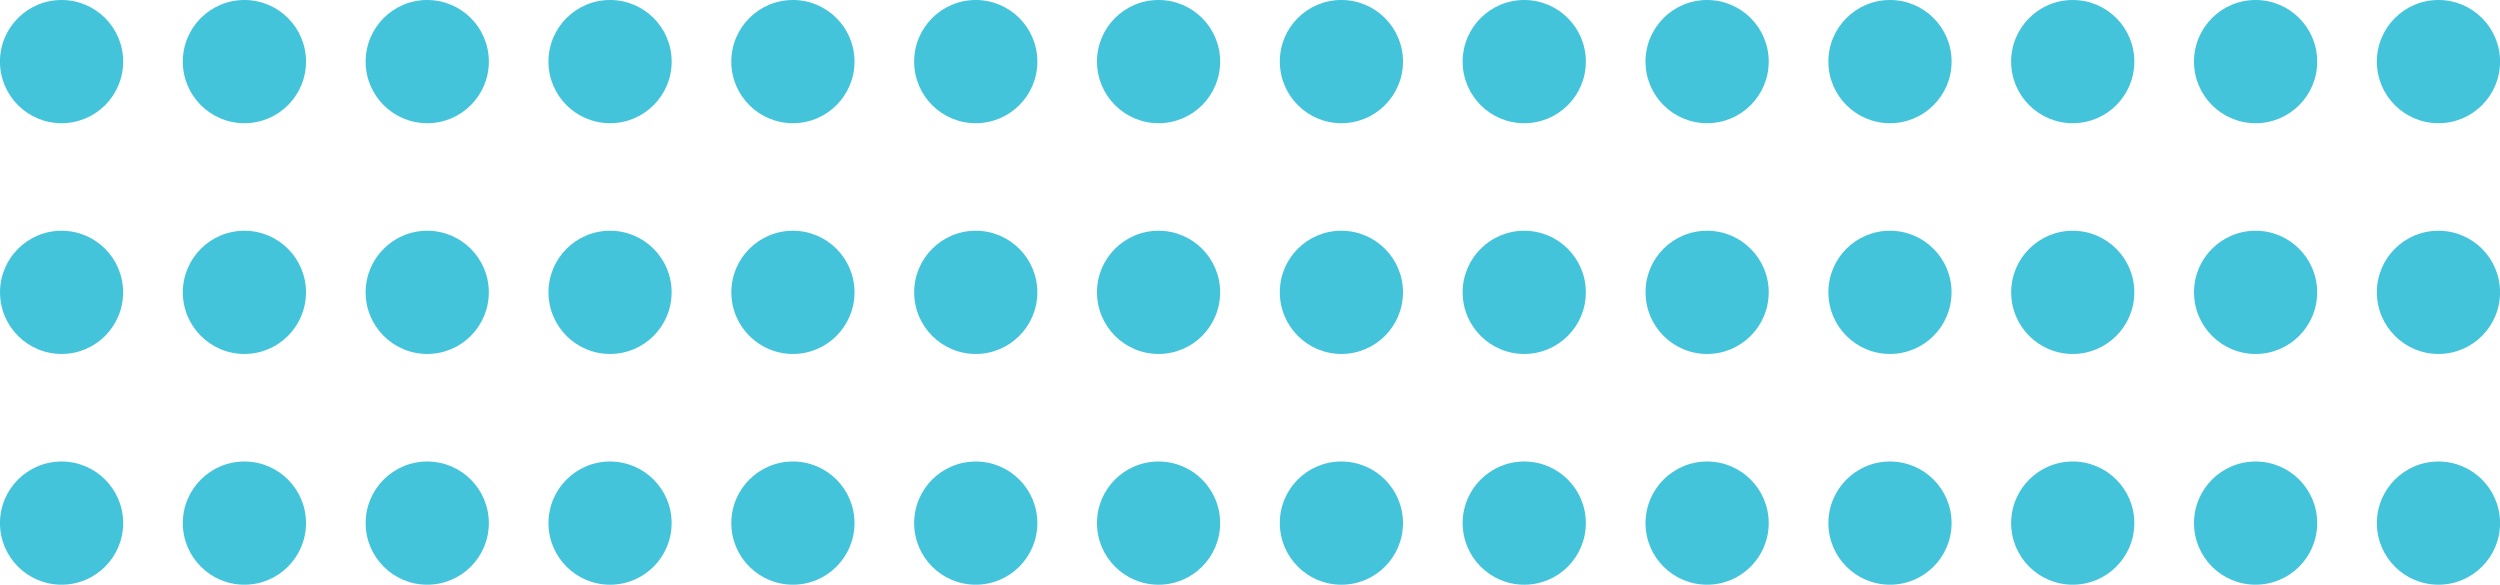<?xml version="1.0" encoding="UTF-8" standalone="no"?>
<!-- Generator: Adobe Illustrator 16.0.0, SVG Export Plug-In . SVG Version: 6.00 Build 0)  -->
<!DOCTYPE svg  PUBLIC '-//W3C//DTD SVG 1.1//EN'  'http://www.w3.org/Graphics/SVG/1.1/DTD/svg11.dtd'>
<svg id="Layer_1" xmlns="http://www.w3.org/2000/svg" xml:space="preserve" height="49.592px" viewBox="0 0 212.038 49.592" width="212.04px" version="1.1" y="0px" x="0px" xmlns:xlink="http://www.w3.org/1999/xlink" enable-background="new 0 0 212.038 49.592">
<g fill="#43C4DB">
		<circle cy="44.368" cx="5.221" r="5.224"/>
		<circle cy="44.368" cx="20.729" r="5.224"/>
		<circle cy="44.368" cx="36.236" r="5.224"/>
		<path d="m51.742 39.144c2.885 0 5.221 2.338 5.221 5.222 0 2.885-2.336 5.227-5.221 5.227s-5.223-2.342-5.223-5.227 2.338-5.222 5.223-5.222z"/>
		<circle cy="44.368" cx="67.25" r="5.224"/>
		<circle cy="44.368" cx="82.758" r="5.224"/>
		<path d="m113.77 39.144c2.885 0 5.225 2.338 5.225 5.222 0 2.885-2.339 5.227-5.225 5.227-2.881 0-5.221-2.342-5.221-5.227-0.01-2.885 2.33-5.222 5.21-5.222z"/>
		<path d="m98.265 39.144c2.887 0 5.221 2.338 5.221 5.222 0 2.885-2.334 5.227-5.221 5.227-2.885 0-5.223-2.342-5.223-5.227-0.004-2.885 2.334-5.222 5.219-5.222z"/>
		<path d="m129.28 39.144c2.885 0 5.223 2.338 5.223 5.222 0 2.885-2.338 5.227-5.223 5.227s-5.225-2.342-5.225-5.227 2.34-5.222 5.22-5.222z"/>
		<circle cy="44.368" cx="144.79" r="5.224"/>
		<circle cy="44.368" cx="160.3" r="5.224"/>
		<circle cy="44.368" cx="175.8" r="5.224"/>
		<circle cy="44.368" cx="191.31" r="5.224"/>
		<circle cy="44.368" cx="206.82" r="5.224"/>
		<path d="m5.221 19.571c2.885 0 5.221 2.34 5.221 5.221 0 2.887-2.336 5.229-5.221 5.229s-5.221-2.342-5.221-5.229c0-2.881 2.336-5.221 5.221-5.221z"/>
		<path d="m20.729 19.571c2.885 0 5.223 2.34 5.223 5.221 0 2.887-2.338 5.229-5.223 5.229s-5.223-2.342-5.223-5.229c0-2.881 2.338-5.221 5.223-5.221z"/>
		<path d="m36.236 19.571c2.885 0 5.223 2.34 5.223 5.221 0 2.887-2.338 5.229-5.223 5.229s-5.225-2.342-5.225-5.229c0.001-2.881 2.34-5.221 5.225-5.221z"/>
		<path d="m51.742 19.571c2.885 0 5.221 2.34 5.221 5.221 0 2.887-2.336 5.229-5.221 5.229s-5.223-2.342-5.223-5.229c0-2.881 2.338-5.221 5.223-5.221z"/>
		<path d="m67.25 19.571c2.885 0 5.225 2.34 5.225 5.221 0 2.887-2.34 5.229-5.225 5.229s-5.221-2.342-5.221-5.229c0-2.881 2.336-5.221 5.221-5.221z"/>
		<path d="m82.758 19.571c2.883 0 5.223 2.34 5.223 5.221 0 2.887-2.34 5.229-5.223 5.229-2.885 0-5.221-2.342-5.221-5.229 0-2.881 2.336-5.221 5.221-5.221z"/>
		<path d="m113.77 19.571c2.885 0 5.225 2.34 5.225 5.221 0 2.887-2.339 5.229-5.225 5.229-2.881 0-5.221-2.342-5.221-5.229-0.01-2.881 2.33-5.221 5.21-5.221z"/>
		<path d="m98.265 19.571c2.887 0 5.221 2.34 5.221 5.221 0 2.887-2.334 5.229-5.221 5.229-2.885 0-5.223-2.342-5.223-5.229-0.004-2.881 2.334-5.221 5.219-5.221z"/>
		<path d="m129.28 19.571c2.885 0 5.223 2.34 5.223 5.221 0 2.887-2.338 5.229-5.223 5.229s-5.225-2.342-5.225-5.229c0-2.881 2.34-5.221 5.22-5.221z"/>
		<path d="m144.79 19.571c2.883 0 5.225 2.34 5.225 5.221 0 2.887-2.342 5.229-5.225 5.229-2.887 0-5.221-2.342-5.221-5.229-0.01-2.881 2.32-5.221 5.21-5.221z"/>
		<path d="m160.3 19.571c2.885 0 5.221 2.34 5.221 5.221 0 2.887-2.336 5.229-5.221 5.229s-5.223-2.342-5.223-5.229c-0.01-2.881 2.33-5.221 5.22-5.221z"/>
		<path d="m175.8 19.571c2.885 0 5.223 2.34 5.223 5.221 0 2.887-2.338 5.229-5.223 5.229-2.887 0-5.221-2.342-5.221-5.229 0-2.881 2.34-5.221 5.22-5.221z"/>
		<path d="m191.31 19.571c2.885 0 5.221 2.34 5.221 5.221 0 2.887-2.336 5.229-5.221 5.229s-5.223-2.342-5.223-5.229c0-2.881 2.33-5.221 5.22-5.221z"/>
		<path d="m206.82 19.571c2.887 0 5.223 2.34 5.223 5.221 0 2.887-2.336 5.229-5.223 5.229-2.883 0-5.223-2.342-5.223-5.229-0.01-2.881 2.33-5.221 5.22-5.221z"/>
		<circle cy="5.225" cx="5.221" r="5.225"/>
		<circle cy="5.225" cx="20.729" r="5.225"/>
		<circle cy="5.225" cx="36.236" r="5.225"/>
		<circle cy="5.225" cx="51.742" r="5.225"/>
		<circle cy="5.225" cx="67.25" r="5.225"/>
		<circle cy="5.225" cx="82.758" r="5.225"/>
		<path d="m113.77 0c2.885 0 5.225 2.34 5.225 5.223 0 2.885-2.339 5.227-5.225 5.227-2.881 0-5.221-2.342-5.221-5.227-0.01-2.883 2.33-5.223 5.21-5.223z"/>
		<path d="m98.265 0c2.887 0 5.221 2.34 5.221 5.223 0 2.885-2.334 5.227-5.221 5.227-2.885 0-5.223-2.342-5.223-5.227-0.004-2.883 2.334-5.223 5.219-5.223z"/>
		<circle cy="5.225" cx="129.28" r="5.225"/>
		<circle cy="5.225" cx="144.79" r="5.225"/>
		<circle cy="5.225" cx="160.3" r="5.225"/>
		<circle cy="5.225" cx="175.8" r="5.225"/>
		<circle cy="5.225" cx="191.31" r="5.225"/>
		<circle cy="5.225" cx="206.82" r="5.225"/>
</g>
</svg>
